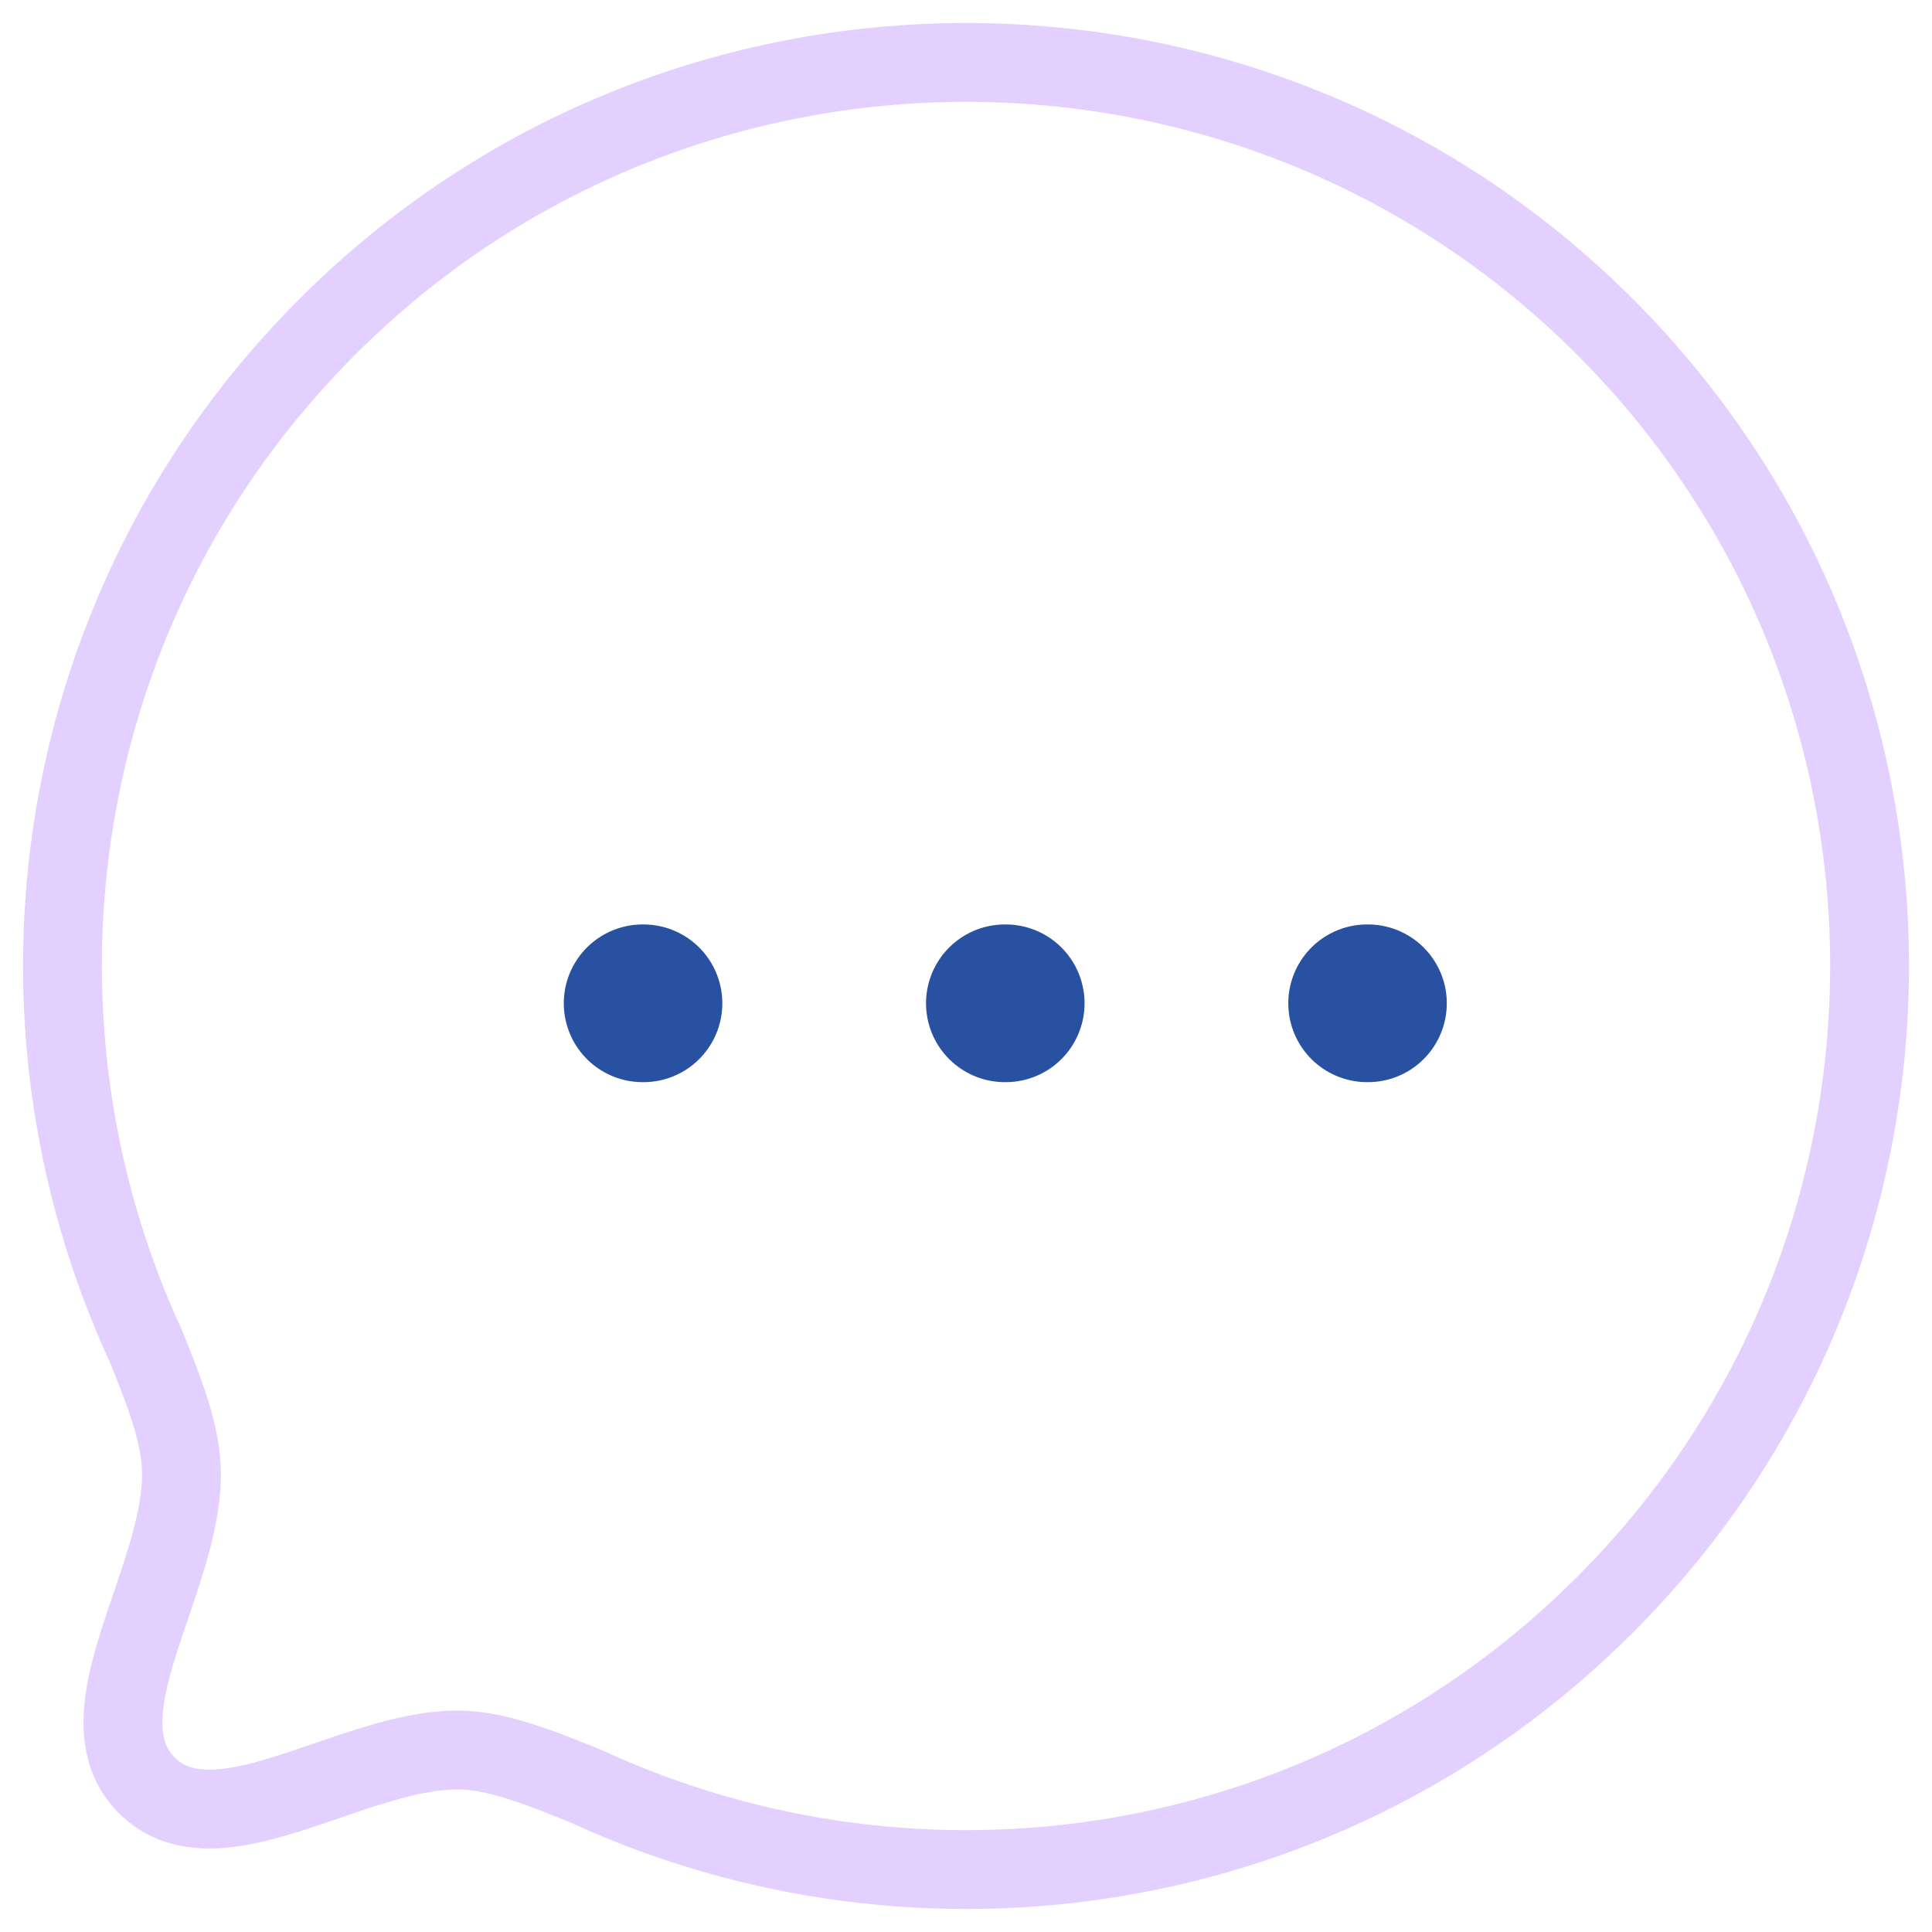 <svg width="49" height="49" viewBox="0 0 49 49" fill="none" xmlns="http://www.w3.org/2000/svg">
<path fill-rule="evenodd" clip-rule="evenodd" d="M40.705 40.702C33.702 47.706 23.331 49.219 14.844 45.295C13.591 44.79 12.564 44.383 11.588 44.383C8.868 44.399 5.482 47.036 3.722 45.279C1.963 43.519 4.602 40.13 4.602 37.394C4.602 36.417 4.211 35.409 3.706 34.153C-0.22 25.668 1.295 15.294 8.299 8.291C17.239 -0.652 31.765 -0.652 40.705 8.289C49.662 17.247 49.646 31.76 40.705 40.702Z" stroke="#9644FF" stroke-opacity="0.25" stroke-width="2" stroke-linecap="round" stroke-linejoin="round"/>
<path d="M34.674 25.446H34.694" stroke="#2851A2" stroke-width="4" stroke-linecap="round" stroke-linejoin="round"/>
<path d="M25.486 25.446H25.507" stroke="#2851A2" stroke-width="4" stroke-linecap="round" stroke-linejoin="round"/>
<path d="M16.299 25.446H16.32" stroke="#2851A2" stroke-width="4" stroke-linecap="round" stroke-linejoin="round"/>
</svg>
